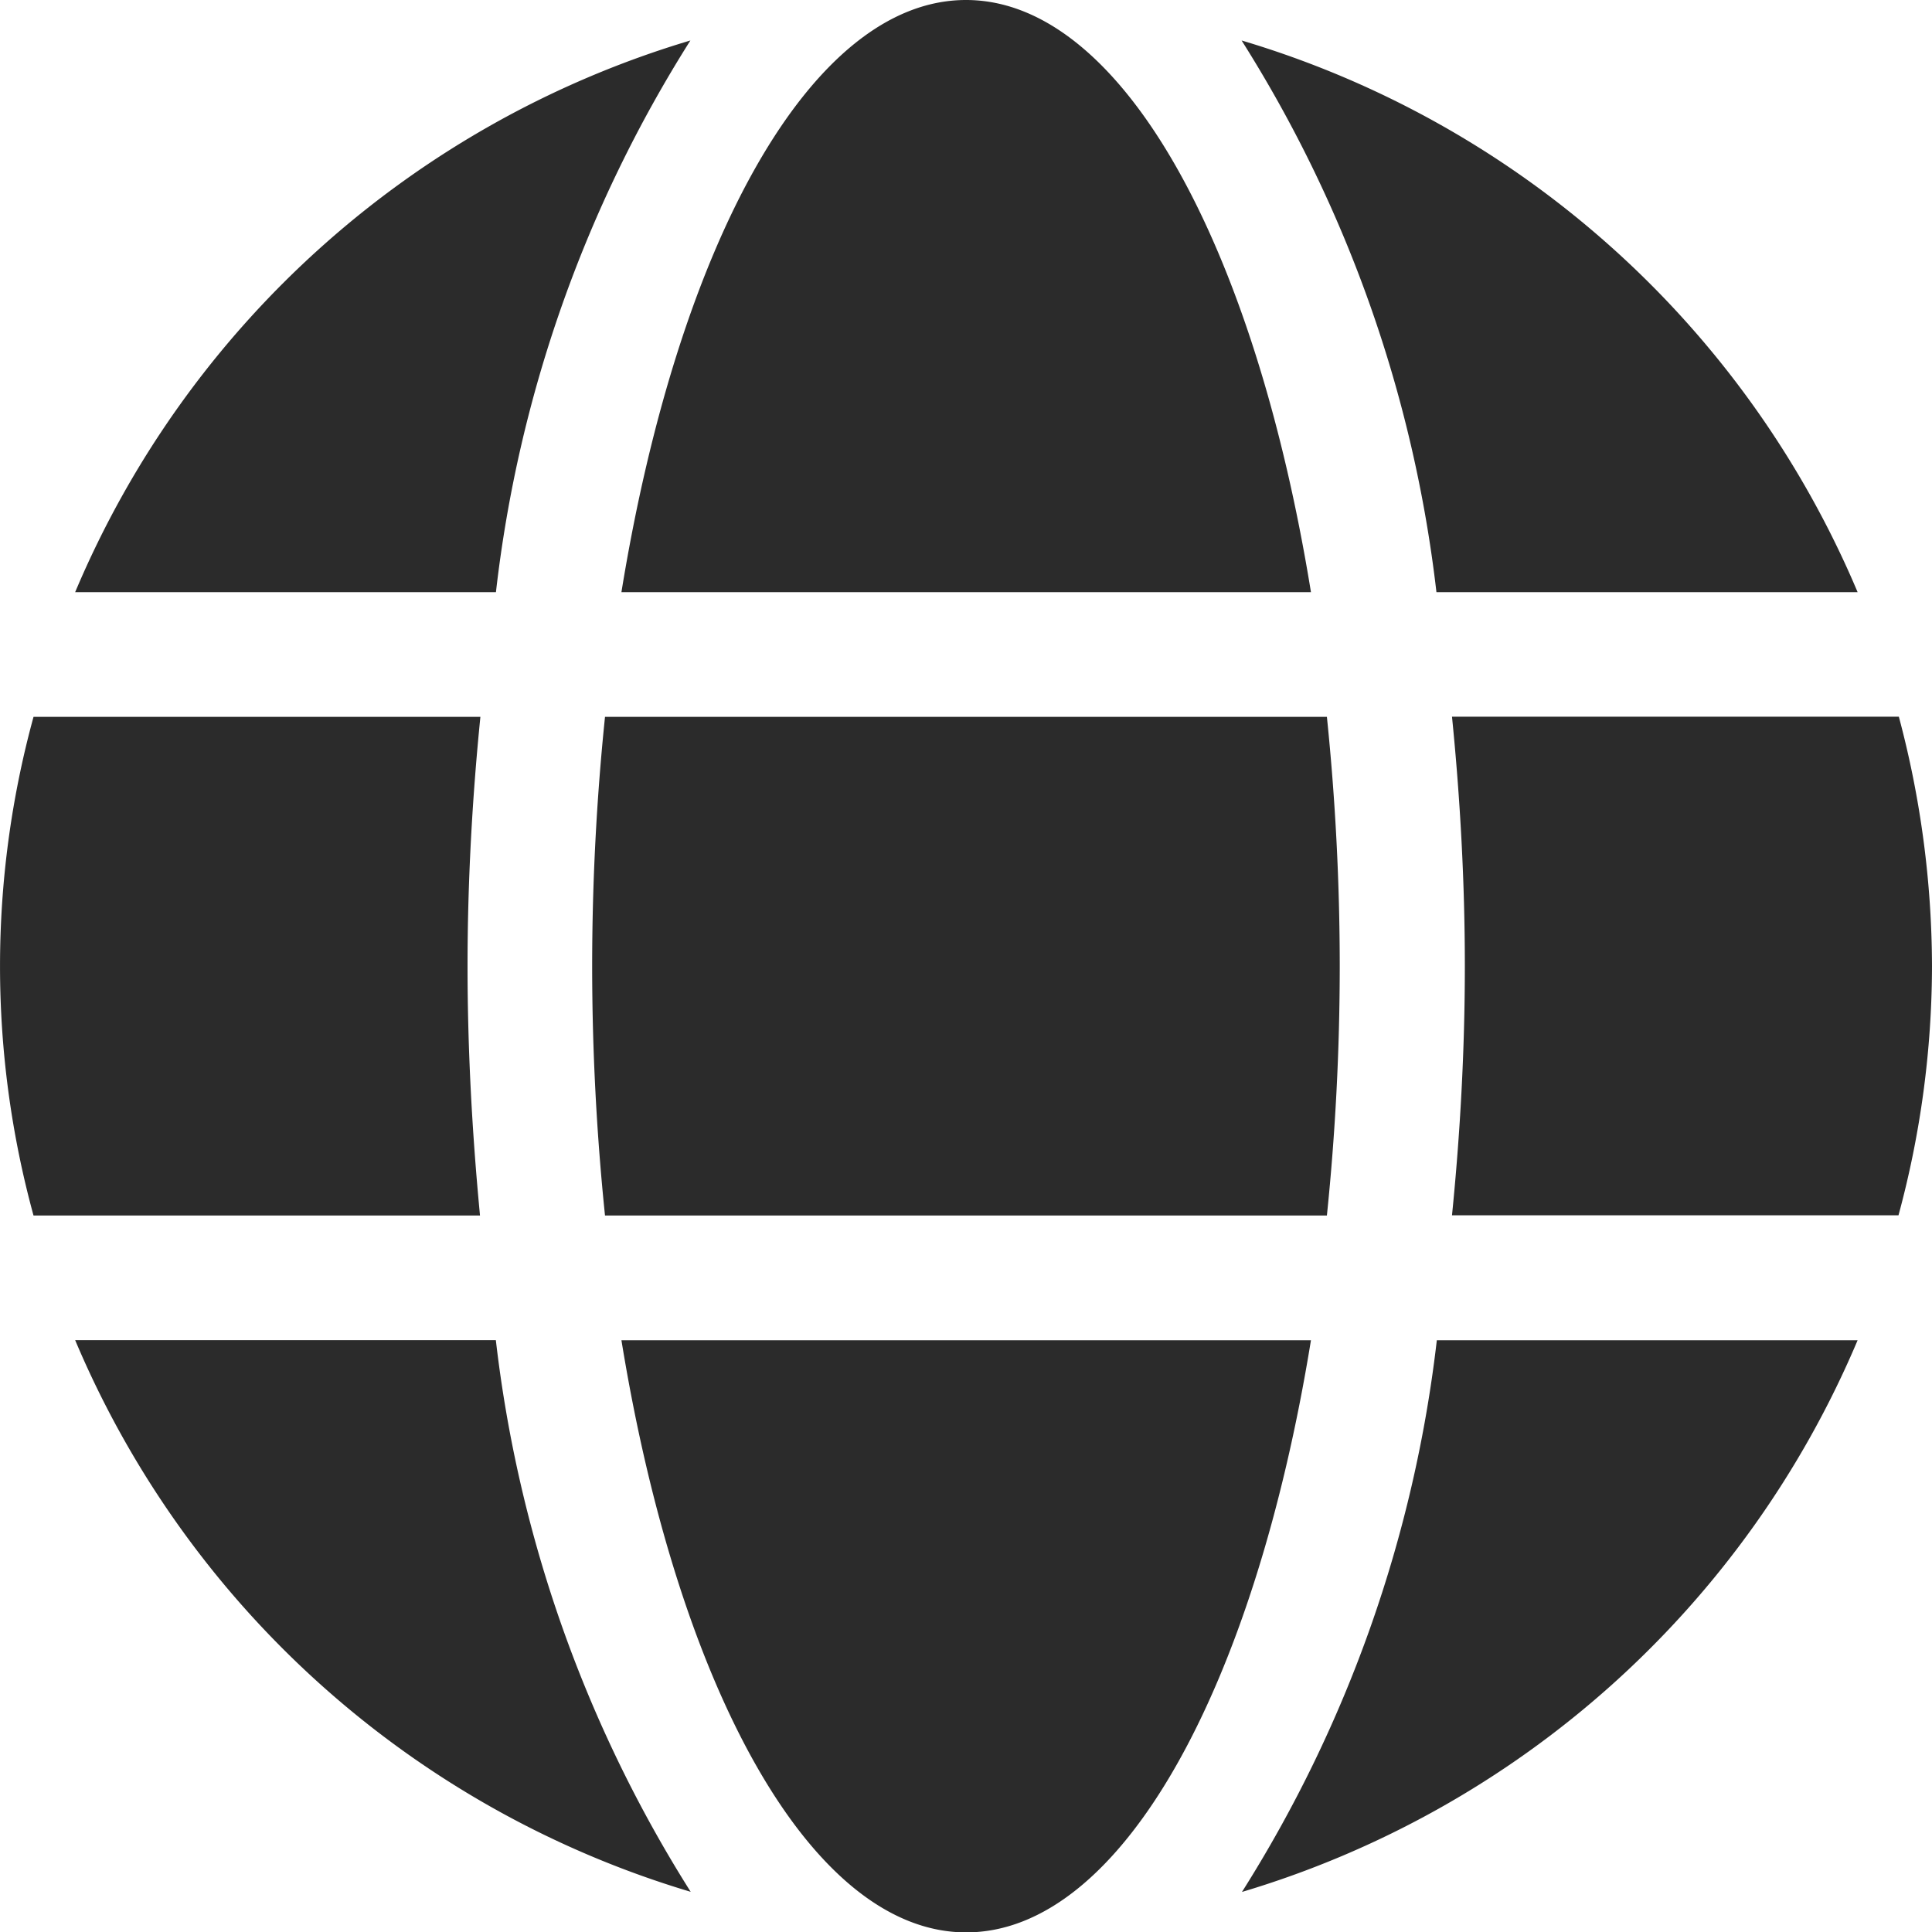 <svg xmlns="http://www.w3.org/2000/svg" width="20" height="20.004" viewBox="0 0 20 20.004">
  <path id="Icon_awesome-globe" data-name="Icon awesome-globe" d="M13.571,6.693C12.986,3.091,11.607.563,10,.563S7.018,3.091,6.433,6.693ZM6.13,10.565a25.279,25.279,0,0,0,.133,2.581h7.473a25.28,25.28,0,0,0,.133-2.581,25.28,25.28,0,0,0-.133-2.581H6.263A25.279,25.279,0,0,0,6.13,10.565Zm13.1-3.872A10.023,10.023,0,0,0,12.853.982,13.612,13.612,0,0,1,14.87,6.693ZM7.147.982A10.016,10.016,0,0,0,.778,6.693H5.134A13.557,13.557,0,0,1,7.147.982Zm12.511,7H15.031c.085.847.133,1.714.133,2.581s-.048,1.734-.133,2.581h4.622A9.916,9.916,0,0,0,20,10.565,10.089,10.089,0,0,0,19.657,7.983ZM4.84,10.565c0-.867.048-1.734.133-2.581H.347a9.778,9.778,0,0,0,0,5.162H4.969C4.888,12.3,4.84,11.432,4.84,10.565Zm1.593,3.872c.585,3.6,1.964,6.13,3.569,6.13s2.984-2.529,3.569-6.13Zm6.425,5.711a10.033,10.033,0,0,0,6.372-5.711H14.874a13.612,13.612,0,0,1-2.017,5.711ZM.778,14.436a10.023,10.023,0,0,0,6.372,5.711,13.612,13.612,0,0,1-2.017-5.711H.778Z" transform="translate(0 -0.563)" fill="#2b2b2b"/>
</svg>
